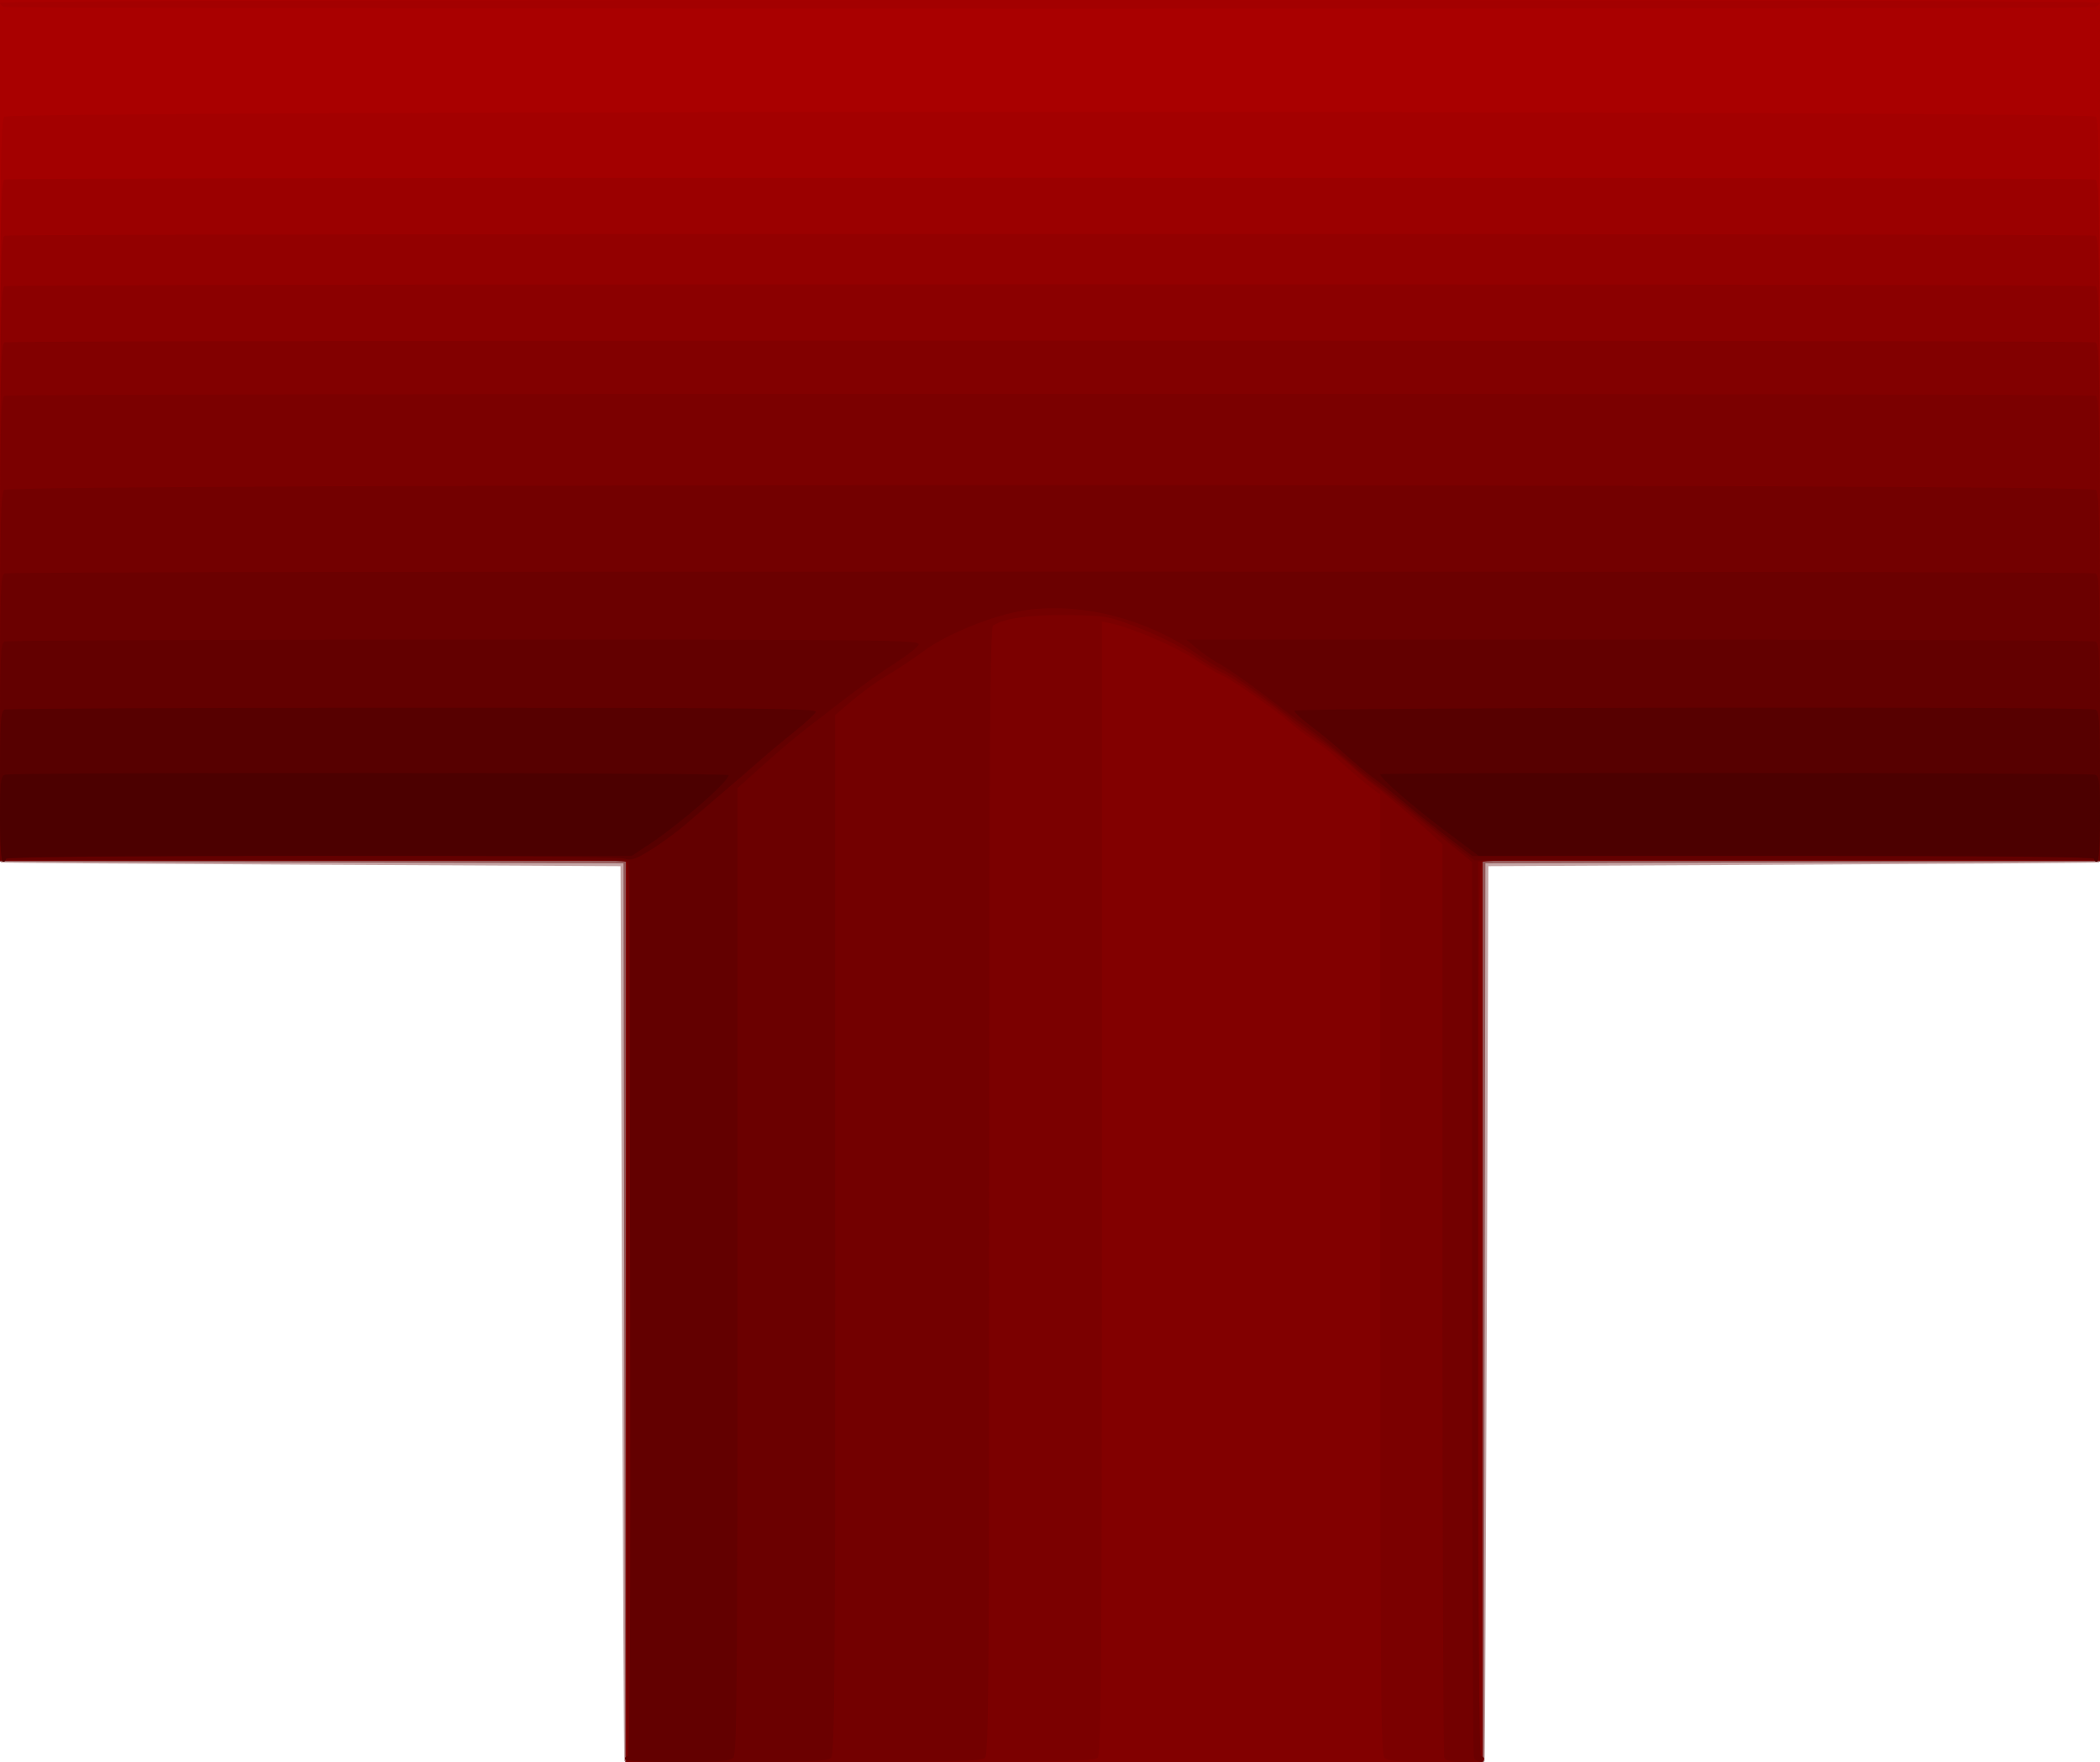 <?xml version="1.0" encoding="UTF-8" standalone="no"?>
<!-- Created with Inkscape (http://www.inkscape.org/) -->

<svg
   xmlns:dc="http://purl.org/dc/elements/1.1/"
   xmlns:cc="http://creativecommons.org/ns#"
   xmlns:rdf="http://www.w3.org/1999/02/22-rdf-syntax-ns#"
   xmlns:svg="http://www.w3.org/2000/svg"
   xmlns="http://www.w3.org/2000/svg"
   xmlns:sodipodi="http://sodipodi.sourceforge.net/DTD/sodipodi-0.dtd"
   xmlns:inkscape="http://www.inkscape.org/namespaces/inkscape"
   version="1.1"
   id="svg2"
   width="709"
   height="595"
   viewBox="0 0 709 595"
   sodipodi:docname="tuberia_cruze_rojo_abajo.svg"
   inkscape:version="0.92.5 (2060ec1f9f, 2020-04-08)">
  <defs
     id="defs6" />
  <sodipodi:namedview
     pagecolor="#ffffff"
     bordercolor="#666666"
     borderopacity="1"
     objecttolerance="10"
     gridtolerance="10"
     guidetolerance="10"
     inkscape:pageopacity="0"
     inkscape:pageshadow="2"
     inkscape:window-width="1920"
     inkscape:window-height="1017"
     id="namedview4"
     showgrid="false"
     fit-margin-top="0"
     fit-margin-left="0"
     fit-margin-right="0"
     fit-margin-bottom="0"
     inkscape:pagecheckerboard="true"
     inkscape:zoom="0.39663866"
     inkscape:cx="-517.83034"
     inkscape:cy="632.81786"
     inkscape:window-x="-8"
     inkscape:window-y="-8"
     inkscape:window-maximized="1"
     inkscape:current-layer="svg2" />
  <g
     id="g4749"
     transform="translate(1.7415998e-4)">
    <path
       style="fill:#c6a6a6"
       d="m 210.758,594.75 c -0.133,-0.138 -0.471,-68.2 -0.75,-151.25 L 209.5,292.5 105,291.988 C 47.525,291.707 0.388,291.37 0.25,291.238 0.113,291.107 0,225.525 0,145.5 V 0 H 354.5 709 v 145.5 c 0,80.025 -0.113,145.607 -0.25,145.738 -0.138,0.131 -46.6,0.469 -103.25,0.75 l -103,0.512 -0.508,151 c -0.279,83.05 -0.617,151.113 -0.75,151.25 C 501.109,594.888 435.75,595 356,595 c -79.75,0 -145.109,-0.113 -145.242,-0.25 z"
       id="path4777"
       inkscape:connector-curvature="0" />
    <path
       style="fill:#935757"
       d="M 210.753,443.25 210.5,291.5 105.25,291.245 0,290.991 V 145.495 0 H 354.5 709 V 145.495 290.991 L 605.25,291.245 501.5,291.5 501.247,443.25 500.994,595 H 356 211.006 Z"
       id="path4775"
       inkscape:connector-curvature="0" />
    <path
       style="fill:#a90000"
       d="M 211.5,442.75 V 290.5 H 105.75 -1.1587305e-4 L -5.7936527e-5,145.25 0,0 H 354.5 709 l 6e-5,145.25 6e-5,145.25 H 604.75 500.5 V 442.75 595 H 356 211.5 Z"
       id="path4773"
       inkscape:connector-curvature="0" />
    <path
       style="fill:#a30000"
       d="M 211.5,442.75 V 290.5 H 105.75 -1.1587305e-4 L -5.7936527e-5,165.679 C -8.3437694e-6,58.833 0.206,40.651 1.429,39.429 c 2.157,-2.157 703.986,-2.157 706.143,0 1.223,1.223 1.429,19.405 1.429,126.25 l 6e-5,124.821 H 604.75 500.5 V 442.75 595 H 356 211.5 Z M 1.25,2.338 C 0.562,2.06 0,1.421 0,0.917 0,0.363 140.318,0 354.5,0 561.852,0 709,0.371 709,0.893 c 0,0.491 -0.712,1.166 -1.582,1.5 C 705.525,3.119 3.051,3.064 1.25,2.338 Z"
       id="path4771"
       inkscape:connector-curvature="0" />
    <path
       style="fill:#9b0000"
       d="M 211.5,442.75 V 290.5 H 105.75 -1.1587305e-4 L -5.7936527e-5,175.857 C -5.5722031e-6,72.24 0.152,61.156 1.582,60.607 c 2.068,-0.794 703.768,-0.794 705.836,0 1.43,0.549 1.582,11.633 1.582,115.25 l 6e-5,114.643 H 604.75 500.5 V 442.75 595 H 356 211.5 Z"
       id="path4769"
       inkscape:connector-curvature="0" />
    <path
       style="fill:#930000"
       d="M 211.5,442.75 V 290.5 H 105.75 -1.1587305e-4 L -5.7936527e-5,185.357 C -5.6143267e-6,90.403 0.153,80.155 1.582,79.607 c 2.068,-0.794 703.768,-0.794 705.836,0 1.429,0.548 1.582,10.796 1.582,105.75 l 6e-5,105.143 H 604.75 500.5 V 442.75 595 H 356 211.5 Z"
       id="path4767"
       inkscape:connector-curvature="0" />
    <path
       style="fill:#8b0000"
       d="M 211.5,442.75 V 290.5 H 105.75 -1.1587305e-4 l 5.7936523e-5,-96.643 C -5.6590362e-6,106.654 0.155,97.155 1.582,96.607 c 2.068,-0.794 703.768,-0.794 705.836,0 1.427,0.548 1.582,10.047 1.582,97.25 l 6e-5,96.643 H 604.75 500.5 V 442.75 595 H 356 211.5 Z"
       id="path4765"
       inkscape:connector-curvature="0" />
    <path
       style="fill:#820000"
       d="M 211.5,442.75 V 290.5 H 105.75 -1.1587305e-4 l 5.7936523e-5,-87.143 C -5.719327e-6,124.816 0.156,116.154 1.582,115.607 c 2.068,-0.794 703.768,-0.794 705.836,0 1.426,0.547 1.582,9.21 1.582,87.75 l 6e-5,87.143 H 604.75 500.5 V 442.75 595 H 356 211.5 Z"
       id="path4763"
       inkscape:connector-curvature="0" />
    <path
       style="fill:#7b0000"
       d="M 211.5,442.75 V 290.5 H 105.75 -1.1587305e-4 l 5.7936523e-5,-78.143 C -5.7899669e-6,142.023 0.158,134.153 1.582,133.607 c 2.068,-0.794 703.768,-0.794 705.836,0 1.424,0.546 1.582,8.416 1.582,78.75 l 6e-5,78.143 H 604.75 500.5 v 152.25 152.25 l -15.821,-3e-5 c -12.379,-2e-5 -16.132,-0.311 -17.25,-1.429 C 466.202,592.345 466,569.22 466,430.221 V 268.299 l -3.231,-2.4 C 459.931,263.792 450.363,255.477 449,253.934 c -0.275,-0.311 -2.75,-2.064 -5.5,-3.895 -2.75,-1.831 -6.35,-4.547 -8,-6.036 -4.25,-3.835 -20.245,-14.955 -23.04,-16.018 -1.288,-0.49 -5.406,-2.917 -9.151,-5.394 -6.441,-4.26 -20.943,-10.482 -28.059,-12.039 L 372,209.841 v 191.151 c 0,164.331 -0.2,191.351 -1.429,192.579 -1.214,1.214 -13.271,1.429 -80.25,1.429 l -78.821,3e-5 z"
       id="path4761"
       inkscape:connector-curvature="0" />
    <path
       style="fill:#730000"
       d="M 211.5,442.75 V 290.5 H 105.75 -1.1587305e-4 l 5.7936523e-5,-61.821 C -8.9744679e-6,176.433 0.221,166.636 1.429,165.429 c 2.157,-2.157 703.986,-2.157 706.143,0 1.207,1.207 1.429,11.005 1.429,63.25 l 9e-5,61.821 -103.631,-0.264 c -76.247,-0.194 -103.993,0.036 -105,0.872 C 499.221,292.061 499,316.563 499,442.622 499,542.207 499.338,593 500,593 c 0.55,0 1,0.45 1,1 0,0.562 -2.798,1 -6.393,1 -4.907,0 -6.534,-0.368 -7,-1.582 C 487.273,592.548 487,522.823 487,438.473 V 285.11 l -4.25,-3.934 c -4.987,-4.616 -15.887,-13.842 -19.631,-16.616 -1.44,-1.067 -4.644,-3.789 -7.119,-6.049 -2.475,-2.26 -7.425,-6.062 -11,-8.448 -3.575,-2.387 -7.85,-5.561 -9.5,-7.053 -4.389,-3.971 -20.28,-14.976 -23.264,-16.11 -1.411,-0.536 -5.514,-3.037 -9.118,-5.556 -3.604,-2.519 -11.651,-6.574 -17.883,-9.011 -11.189,-4.375 -11.497,-4.433 -24.533,-4.632 -12.715,-0.194 -22.155,1.145 -25.452,3.609 -0.992,0.742 -1.25,40.089 -1.25,190.883 0,163.289 -0.201,190.149 -1.429,191.378 -1.206,1.206 -10.738,1.429 -61.25,1.429 l -59.821,3e-5 z"
       id="path4759"
       inkscape:connector-curvature="0" />
    <path
       style="fill:#6b0000"
       d="m 211,594 c 0,-0.55 0.45,-1 1,-1 0.662,0 1,-50.793 1,-150.378 0,-126.047 -0.221,-150.561 -1.369,-151.514 -1.007,-0.836 -29.144,-1.066 -106.5,-0.872 L -1.7415998e-4,290.5 -8.7079991e-5,242.357 C -9.3431016e-6,199.379 0.17,194.149 1.582,193.607 c 2.068,-0.794 703.768,-0.794 705.836,0 1.412,0.542 1.582,5.772 1.582,48.75 l 9e-5,48.143 -102.75,-0.279 C 549.738,290.067 502.488,290.188 501.25,290.49 L 499,291.038 V 442.019 C 499,542.006 499.338,593 500,593 c 0.55,0 1,0.45 1,1 0,1.614 -2.73,1.146 -3.393,-0.582 C 497.273,592.548 497,524.167 497,441.461 V 291.085 l -7.16,-5.793 c -3.938,-3.186 -10.35,-8.38 -14.25,-11.541 -3.9,-3.162 -9.097,-7.212 -11.55,-9 -2.453,-1.788 -6.278,-4.971 -8.5,-7.073 -2.222,-2.102 -7.415,-6.268 -11.54,-9.256 -4.125,-2.989 -9.525,-7.015 -12,-8.947 C 424.276,233.445 414.727,226.847 412.5,226 c -1.174,-0.446 -5.029,-2.826 -8.567,-5.288 -16.852,-11.727 -38.513,-17.29 -57.305,-14.717 -10.673,1.461 -27.068,8.041 -35.128,14.098 -2.75,2.067 -7.577,5.308 -10.727,7.204 -5.615,3.378 -10.2,6.743 -15.91,11.676 L 282,241.445 v 175.349 c 0,150.636 -0.201,175.55 -1.429,176.777 C 279.389,594.754 273.267,595 245.071,595 223.024,595 211,594.647 211,594 Z"
       id="path4757"
       inkscape:connector-curvature="0" />
    <path
       style="fill:#630000"
       d="m 211,594 c 0,-0.55 0.451,-1 1.003,-1 0.668,0 0.919,-50.591 0.75,-151.25 L 212.5,290.5 H 106.25 -1.1486407e-4 l 5.7432035e-5,-36.643 C -6.5074399e-6,221.366 0.179,217.145 1.582,216.607 2.452,216.273 72.443,216 157.117,216 c 146.656,0 153.909,0.083 153.011,1.76 -0.518,0.968 -4.14,3.781 -8.048,6.25 -3.908,2.469 -11.038,7.519 -15.843,11.221 -4.805,3.702 -11.211,8.636 -14.235,10.965 -3.024,2.328 -9.437,7.765 -14.25,12.08 L 249,266.124 v 163.01 c 0,139.942 -0.202,163.212 -1.429,164.438 -1.13,1.13 -5.105,1.429 -19,1.429 C 217.524,595 211,594.629 211,594 Z M 493.14,286.991 c -2.552,-1.93 -9.052,-7.105 -14.443,-11.5 -5.392,-4.395 -12.201,-9.791 -15.131,-11.991 -2.93,-2.2 -7.744,-6.119 -10.697,-8.709 -2.953,-2.59 -7.72,-6.415 -10.594,-8.5 -2.874,-2.085 -9.745,-7.256 -15.269,-11.49 -5.525,-4.234 -12.173,-8.874 -14.775,-10.31 -2.602,-1.437 -6.289,-3.935 -8.193,-5.552 L 400.576,216 h 152.63 c 83.947,0 153.342,0.273 154.212,0.607 1.403,0.538 1.582,4.759 1.582,37.25 V 290.5 H 603.39 497.781 Z"
       id="path4755"
       inkscape:connector-curvature="0" />
    <path
       style="fill:#570000"
       d="m 0,265.607 c 0,-22.233 0.197,-25.469 1.582,-26 C 2.452,239.273 64.538,239 139.55,239 c 115.191,0 136.305,0.213 135.86,1.373 -0.29,0.755 -3.538,3.772 -7.219,6.704 -3.681,2.932 -9,7.377 -11.82,9.877 -2.821,2.5 -8.576,7.471 -12.79,11.046 -4.214,3.575 -9.781,8.347 -12.372,10.604 -2.591,2.257 -7.591,5.919 -11.112,8.137 -5.563,3.505 -6.806,3.917 -9.493,3.146 C 206.174,288.616 2,288.727 2,290 c 0,0.55 -0.45,1 -1,1 -0.64,0 -1,-9.131 -1,-25.393 z m 707,24.372 c 0,-0.689 -34.146,-1 -104.937,-0.956 l -104.937,0.065 -7.91,-6.045 c -4.35,-3.325 -11.016,-8.644 -14.813,-11.821 -3.797,-3.177 -8.703,-7.095 -10.903,-8.707 -2.2,-1.612 -6.506,-5.2 -9.568,-7.973 -3.062,-2.773 -8.125,-6.952 -11.25,-9.286 -3.125,-2.335 -5.682,-4.697 -5.682,-5.25 0,-1.096 267.573,-1.49 270.418,-0.398 1.385,0.531 1.582,3.767 1.582,26 C 709,281.869 708.64,291 708,291 c -0.55,0 -1,-0.46 -1,-1.021 z"
       id="path4753"
       inkscape:connector-curvature="0" />
    <path
       style="fill:#4c0000"
       d="m 0,276.607 c 0,-12.202 0.241,-14.485 1.582,-15 2.31,-0.886 244.422,-0.745 244.398,0.143 -0.061,2.288 -16.429,16.522 -27.083,23.553 L 213.293,289 H 107.646 C 37.882,289 2,289.34 2,290 c 0,0.55 -0.45,1 -1,1 -0.62,0 -1,-5.464 -1,-14.393 z M 707,290 c 0,-0.66 -35.298,-1 -103.895,-1 H 499.21 l -11.994,-9.001 C 476.642,272.064 466,262.761 466,261.453 c 0,-0.693 239.61,-0.54 241.418,0.154 1.341,0.515 1.582,2.798 1.582,15 0,8.929 -0.38,14.393 -1,14.393 -0.55,0 -1,-0.45 -1,-1 z"
       id="path4751"
       inkscape:connector-curvature="0" />
  </g>
</svg>
